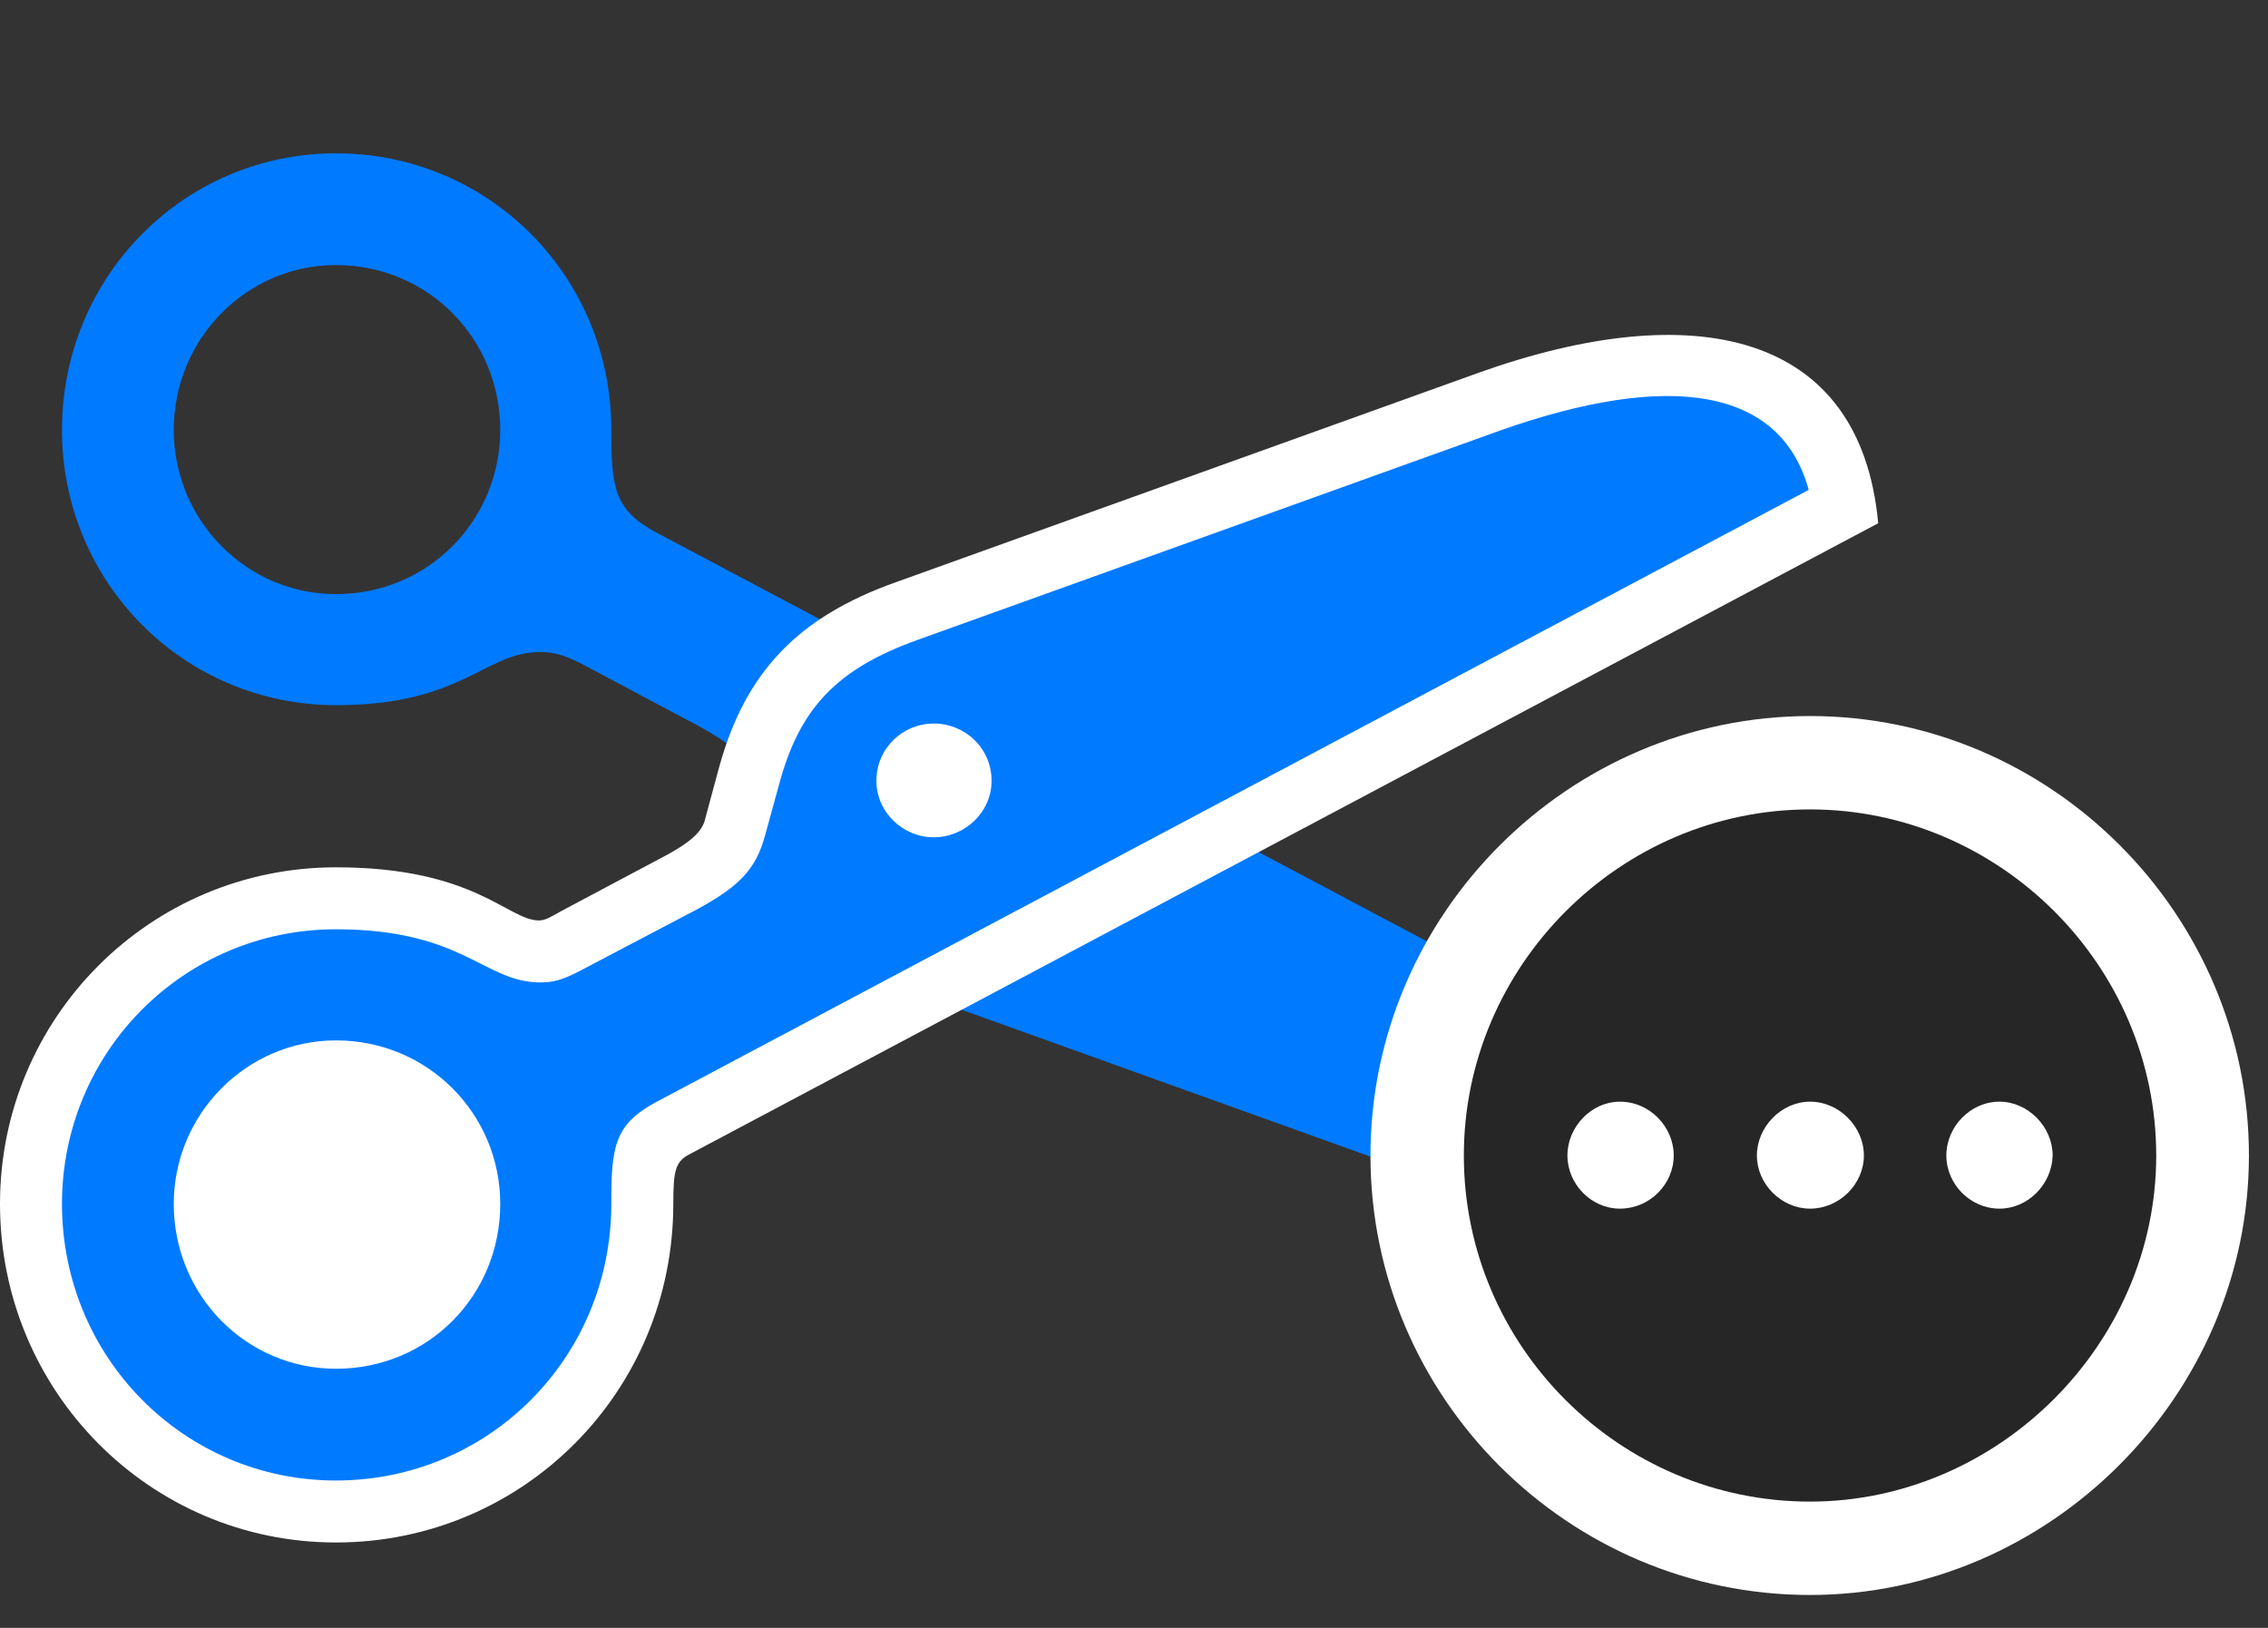 <svg width="39" height="28" viewBox="0 0 39 28" fill="none" xmlns="http://www.w3.org/2000/svg">
<rect x="0" y="0" width="39" height="28" fill="#333333" stroke="none"/>
<path d="M5.777 2.637C3.164 2.637 1.066 4.758 1.066 7.395C1.066 10.02 3.164 12.129 5.777 12.129C7.969 12.129 8.32 11.215 9.293 11.215C9.516 11.215 9.68 11.262 9.973 11.402L11.801 12.375C12.715 12.844 12.996 13.148 13.16 13.758L13.395 14.613C13.758 15.914 14.379 16.594 15.785 17.098L25.793 20.695C28.711 21.727 30.621 21.434 31.102 19.676L11.273 9.152C10.559 8.766 10.512 8.379 10.512 7.395C10.512 4.746 8.402 2.637 5.777 2.637ZM5.777 4.559C7.359 4.559 8.602 5.824 8.602 7.395C8.602 8.953 7.359 10.219 5.777 10.219C4.242 10.219 2.988 8.953 2.988 7.395C2.988 5.824 4.242 4.559 5.777 4.559Z" fill="#007AFF"/>
<path d="M5.777 26.531C8.988 26.531 11.578 23.941 11.578 20.707C11.578 20.133 11.613 19.98 11.859 19.852L32.297 9C31.992 5.684 29.109 5.098 25.43 6.41L15.422 10.008C13.699 10.617 12.809 11.578 12.363 13.207L12.129 14.074C12.082 14.309 11.859 14.508 11.309 14.789L9.656 15.668C9.469 15.773 9.375 15.832 9.27 15.832C8.73 15.832 8.168 14.918 5.777 14.918C2.578 14.918 0 17.508 0 20.707C0 23.93 2.578 26.531 5.777 26.531Z" fill="white"/>
<path d="M5.777 25.465C8.402 25.465 10.512 23.355 10.512 20.707C10.512 19.734 10.559 19.348 11.273 18.961L31.102 8.426C30.621 6.668 28.711 6.375 25.793 7.406L15.785 11.004C14.379 11.508 13.746 12.188 13.395 13.5L13.16 14.355C12.996 14.965 12.715 15.27 11.801 15.738L9.973 16.699C9.68 16.852 9.516 16.898 9.293 16.898C8.32 16.898 7.969 15.984 5.777 15.984C3.164 15.984 1.066 18.094 1.066 20.707C1.066 23.344 3.164 25.465 5.777 25.465ZM5.777 23.543C4.242 23.543 2.988 22.289 2.988 20.707C2.988 19.16 4.242 17.895 5.777 17.895C7.359 17.895 8.602 19.16 8.602 20.707C8.602 22.289 7.359 23.543 5.777 23.543ZM16.055 14.402C15.527 14.402 15.07 13.969 15.07 13.43C15.07 12.867 15.527 12.445 16.055 12.445C16.594 12.445 17.051 12.867 17.051 13.43C17.051 13.969 16.594 14.402 16.055 14.402Z" fill="#007AFF"/>
<path d="M31.125 27.434C35.238 27.434 38.672 24 38.672 19.875C38.672 15.727 35.273 12.316 31.125 12.316C26.977 12.316 23.566 15.727 23.566 19.875C23.566 24.035 26.965 27.434 31.125 27.434Z" fill="white"/>
<path d="M31.125 25.828C34.348 25.828 37.078 23.133 37.078 19.875C37.078 16.605 34.383 13.922 31.125 13.922C27.855 13.922 25.172 16.617 25.172 19.875C25.172 23.156 27.855 25.828 31.125 25.828Z" fill="black" fill-opacity="0.85"/>
<path d="M27.855 20.789C27.363 20.789 26.953 20.367 26.953 19.875C26.953 19.383 27.363 18.949 27.855 18.949C28.371 18.949 28.781 19.383 28.781 19.875C28.781 20.367 28.371 20.789 27.855 20.789ZM31.125 20.789C30.633 20.789 30.211 20.367 30.211 19.875C30.211 19.383 30.633 18.949 31.125 18.949C31.629 18.949 32.051 19.383 32.051 19.875C32.051 20.367 31.629 20.789 31.125 20.789ZM34.383 20.789C33.879 20.789 33.469 20.367 33.469 19.875C33.469 19.383 33.879 18.949 34.383 18.949C34.875 18.949 35.297 19.383 35.297 19.875C35.285 20.367 34.875 20.789 34.383 20.789Z" fill="white"/>
</svg>
